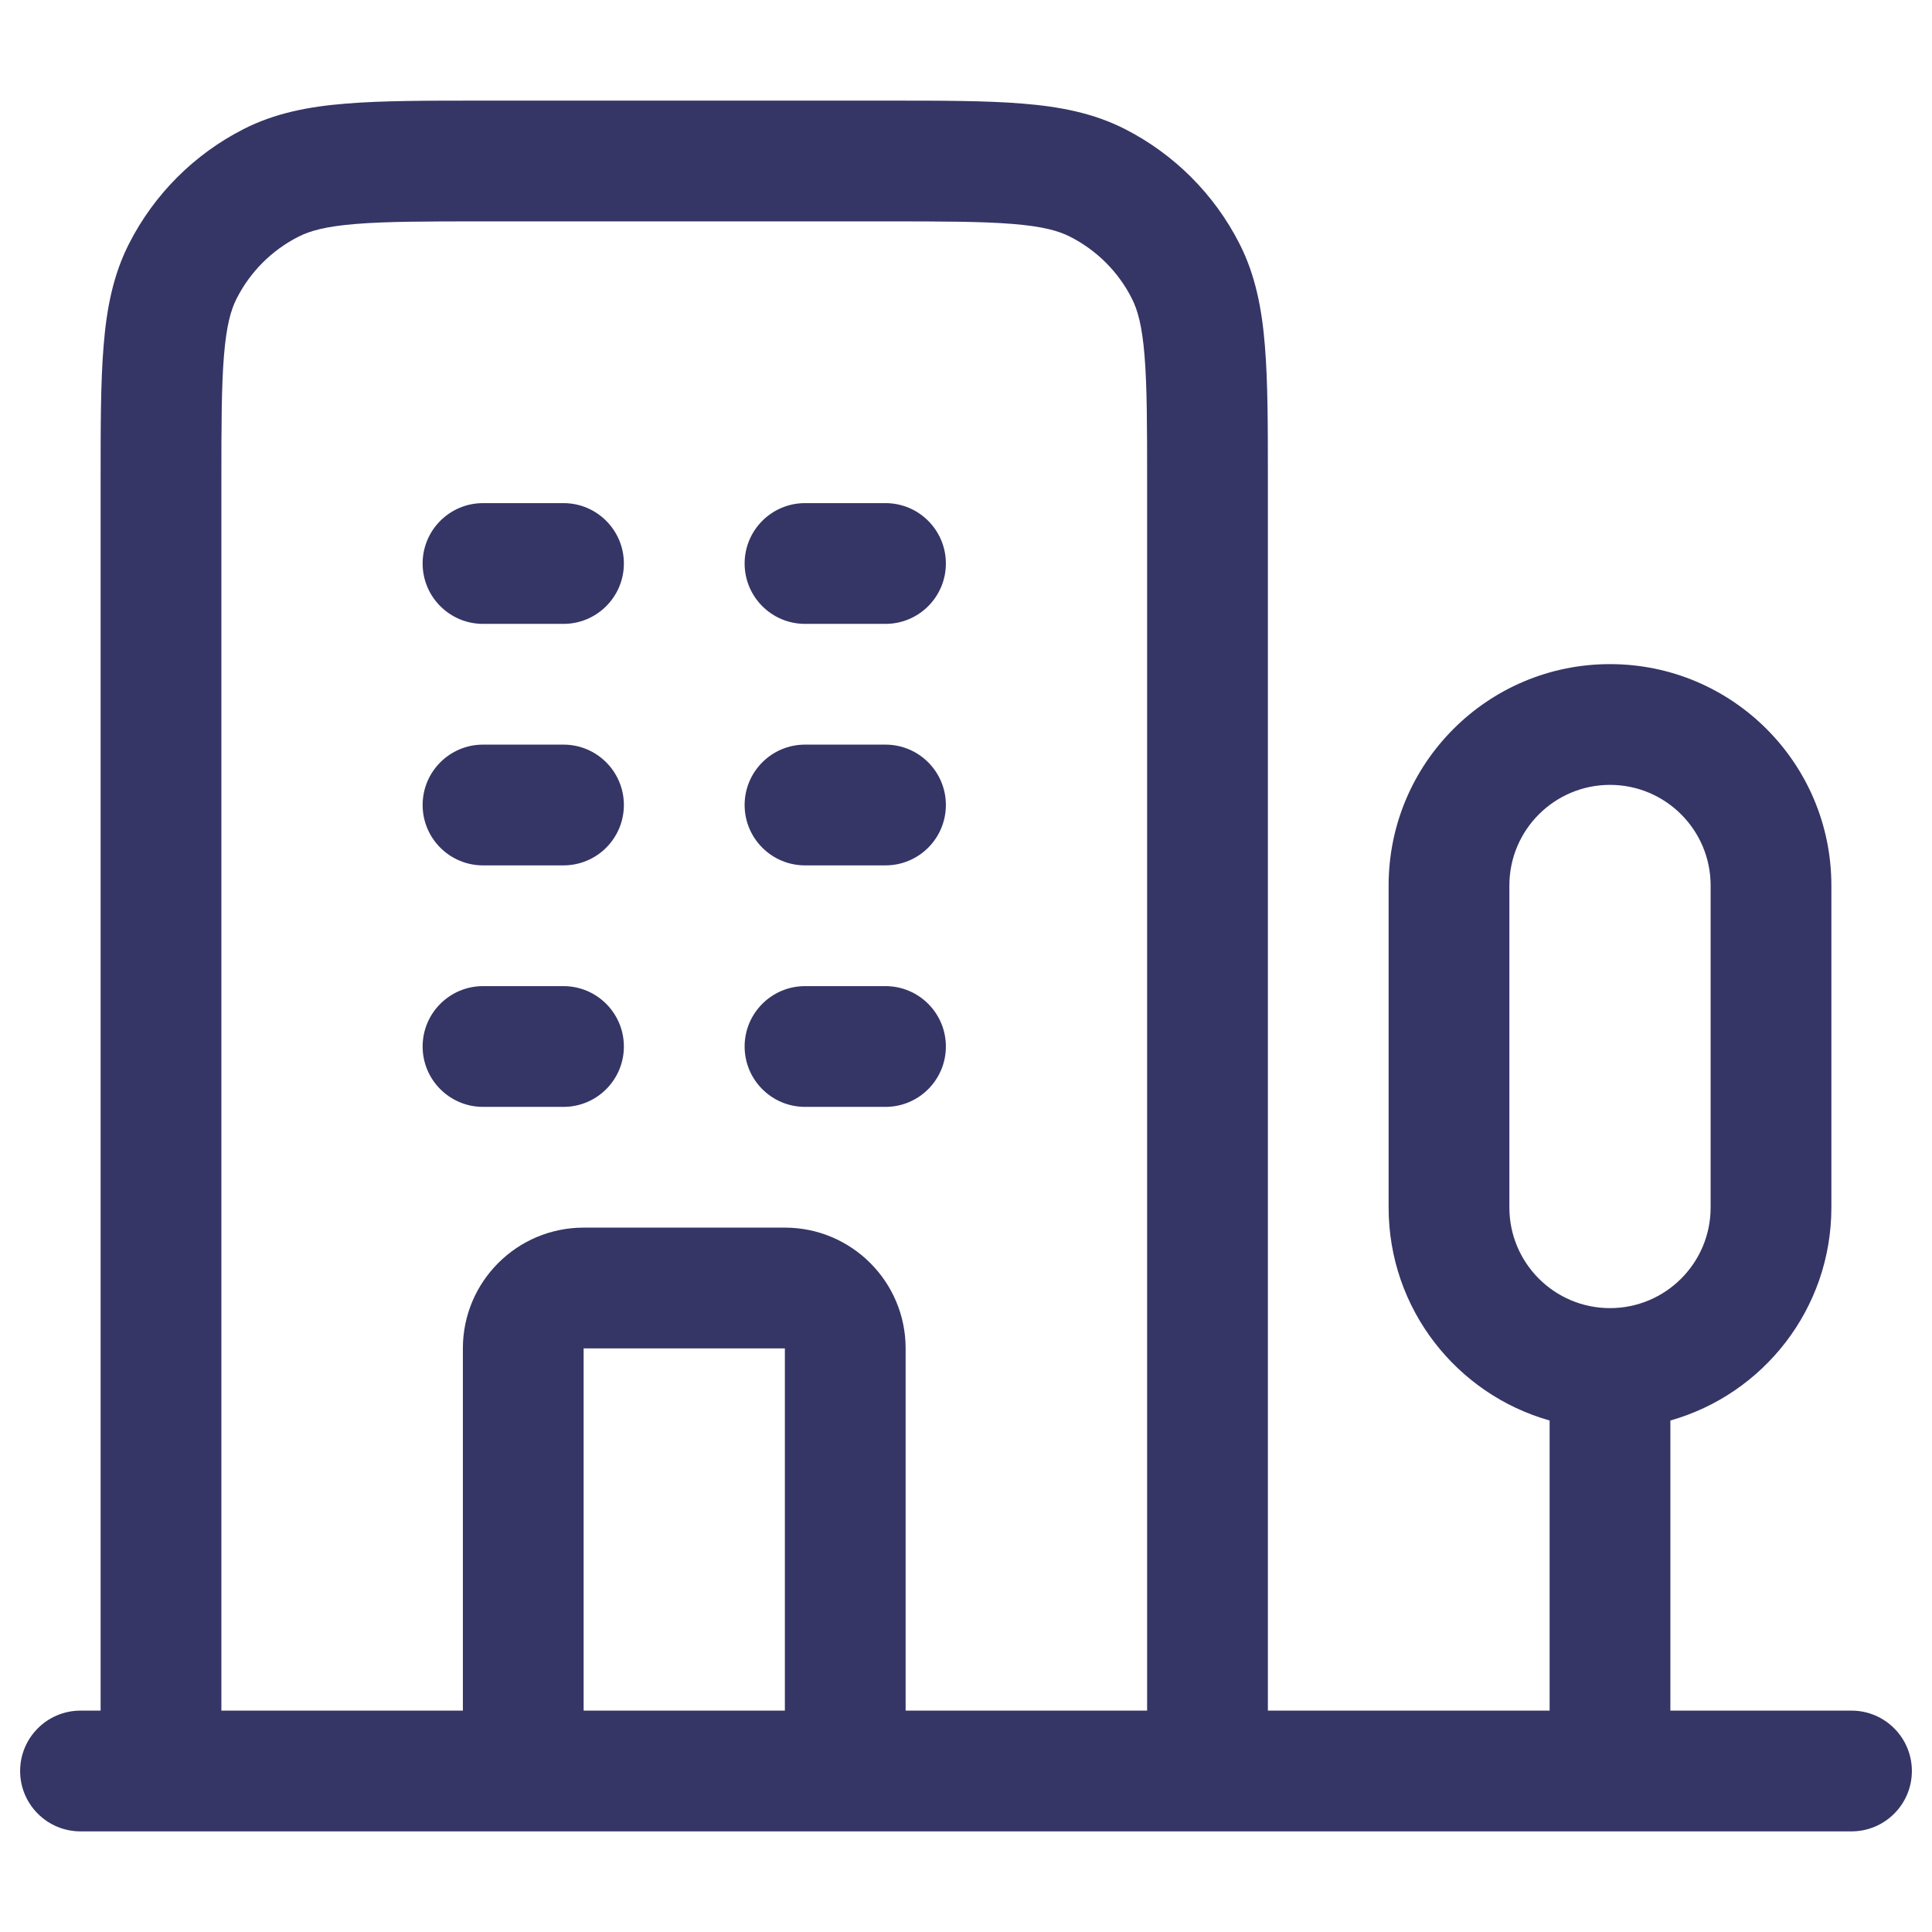 <svg width="24" height="24" viewBox="0 0 24 24" fill="none" xmlns="http://www.w3.org/2000/svg">
<path d="M11 10.75C11.414 10.75 11.75 10.414 11.75 10C11.75 9.586 11.414 9.25 11 9.25H10C9.586 9.25 9.25 9.586 9.25 10C9.25 10.414 9.586 10.75 10 10.75H11Z" fill="#353566"/>
<path d="M11.75 13C11.75 13.414 11.414 13.75 11 13.75H10C9.586 13.75 9.25 13.414 9.25 13C9.25 12.586 9.586 12.25 10 12.25H11C11.414 12.25 11.75 12.586 11.75 13Z" fill="#353566"/>
<path d="M11 7.75C11.414 7.75 11.75 7.414 11.75 7C11.75 6.586 11.414 6.25 11 6.25H10C9.586 6.25 9.25 6.586 9.25 7C9.25 7.414 9.586 7.75 10 7.75H11Z" fill="#353566"/>
<path d="M7.75 10C7.75 10.414 7.414 10.75 7 10.75H6C5.586 10.75 5.25 10.414 5.25 10C5.25 9.586 5.586 9.25 6 9.25H7C7.414 9.25 7.75 9.586 7.75 10Z" fill="#353566"/>
<path d="M7 7.75C7.414 7.75 7.75 7.414 7.75 7C7.75 6.586 7.414 6.25 7 6.25H6C5.586 6.25 5.25 6.586 5.25 7C5.25 7.414 5.586 7.75 6 7.75H7Z" fill="#353566"/>
<path d="M7.75 13C7.75 13.414 7.414 13.75 7 13.75H6C5.586 13.75 5.25 13.414 5.25 13C5.25 12.586 5.586 12.25 6 12.25H7C7.414 12.25 7.75 12.586 7.75 13Z" fill="#353566"/>
<path fill-rule="evenodd" clip-rule="evenodd" d="M5.969 1.25H11.031C11.705 1.25 12.255 1.25 12.703 1.287C13.166 1.324 13.585 1.405 13.976 1.604C14.587 1.916 15.084 2.413 15.396 3.025C15.595 3.415 15.676 3.834 15.713 4.297C15.75 4.744 15.75 5.295 15.75 5.969V21.25H19.25V17.646C18.096 17.32 17.25 16.259 17.25 15V11C17.25 9.481 18.481 8.25 20 8.25C21.519 8.25 22.75 9.481 22.75 11V15C22.75 16.259 21.904 17.32 20.75 17.646V21.25H23C23.414 21.25 23.75 21.586 23.75 22C23.75 22.414 23.414 22.75 23 22.75H1C0.586 22.75 0.25 22.414 0.25 22C0.25 21.586 0.586 21.25 1 21.25H1.25L1.25 5.969C1.25 5.295 1.25 4.745 1.287 4.297C1.324 3.834 1.405 3.415 1.604 3.025C1.916 2.413 2.413 1.916 3.025 1.604C3.415 1.405 3.834 1.324 4.297 1.287C4.745 1.25 5.295 1.25 5.969 1.25ZM20 16.25C20.69 16.25 21.25 15.69 21.25 15V11C21.25 10.31 20.69 9.75 20 9.75C19.31 9.75 18.75 10.31 18.75 11V15C18.75 15.69 19.31 16.25 20 16.25ZM7.25 21.25H9.75V16.75H7.25V21.25ZM11.25 21.25V16.75C11.25 15.922 10.578 15.25 9.75 15.25H7.25C6.422 15.25 5.75 15.922 5.75 16.75V21.25H2.75V6C2.75 5.288 2.751 4.798 2.782 4.419C2.812 4.049 2.867 3.85 2.941 3.706C3.109 3.376 3.376 3.109 3.706 2.941C3.85 2.867 4.049 2.812 4.419 2.782C4.798 2.751 5.288 2.75 6 2.75H11C11.712 2.75 12.202 2.751 12.581 2.782C12.951 2.812 13.15 2.867 13.294 2.941C13.624 3.109 13.892 3.376 14.059 3.706C14.133 3.85 14.188 4.049 14.218 4.419C14.249 4.798 14.25 5.288 14.25 6V21.25H11.25Z" fill="#353566"/>
</svg>
